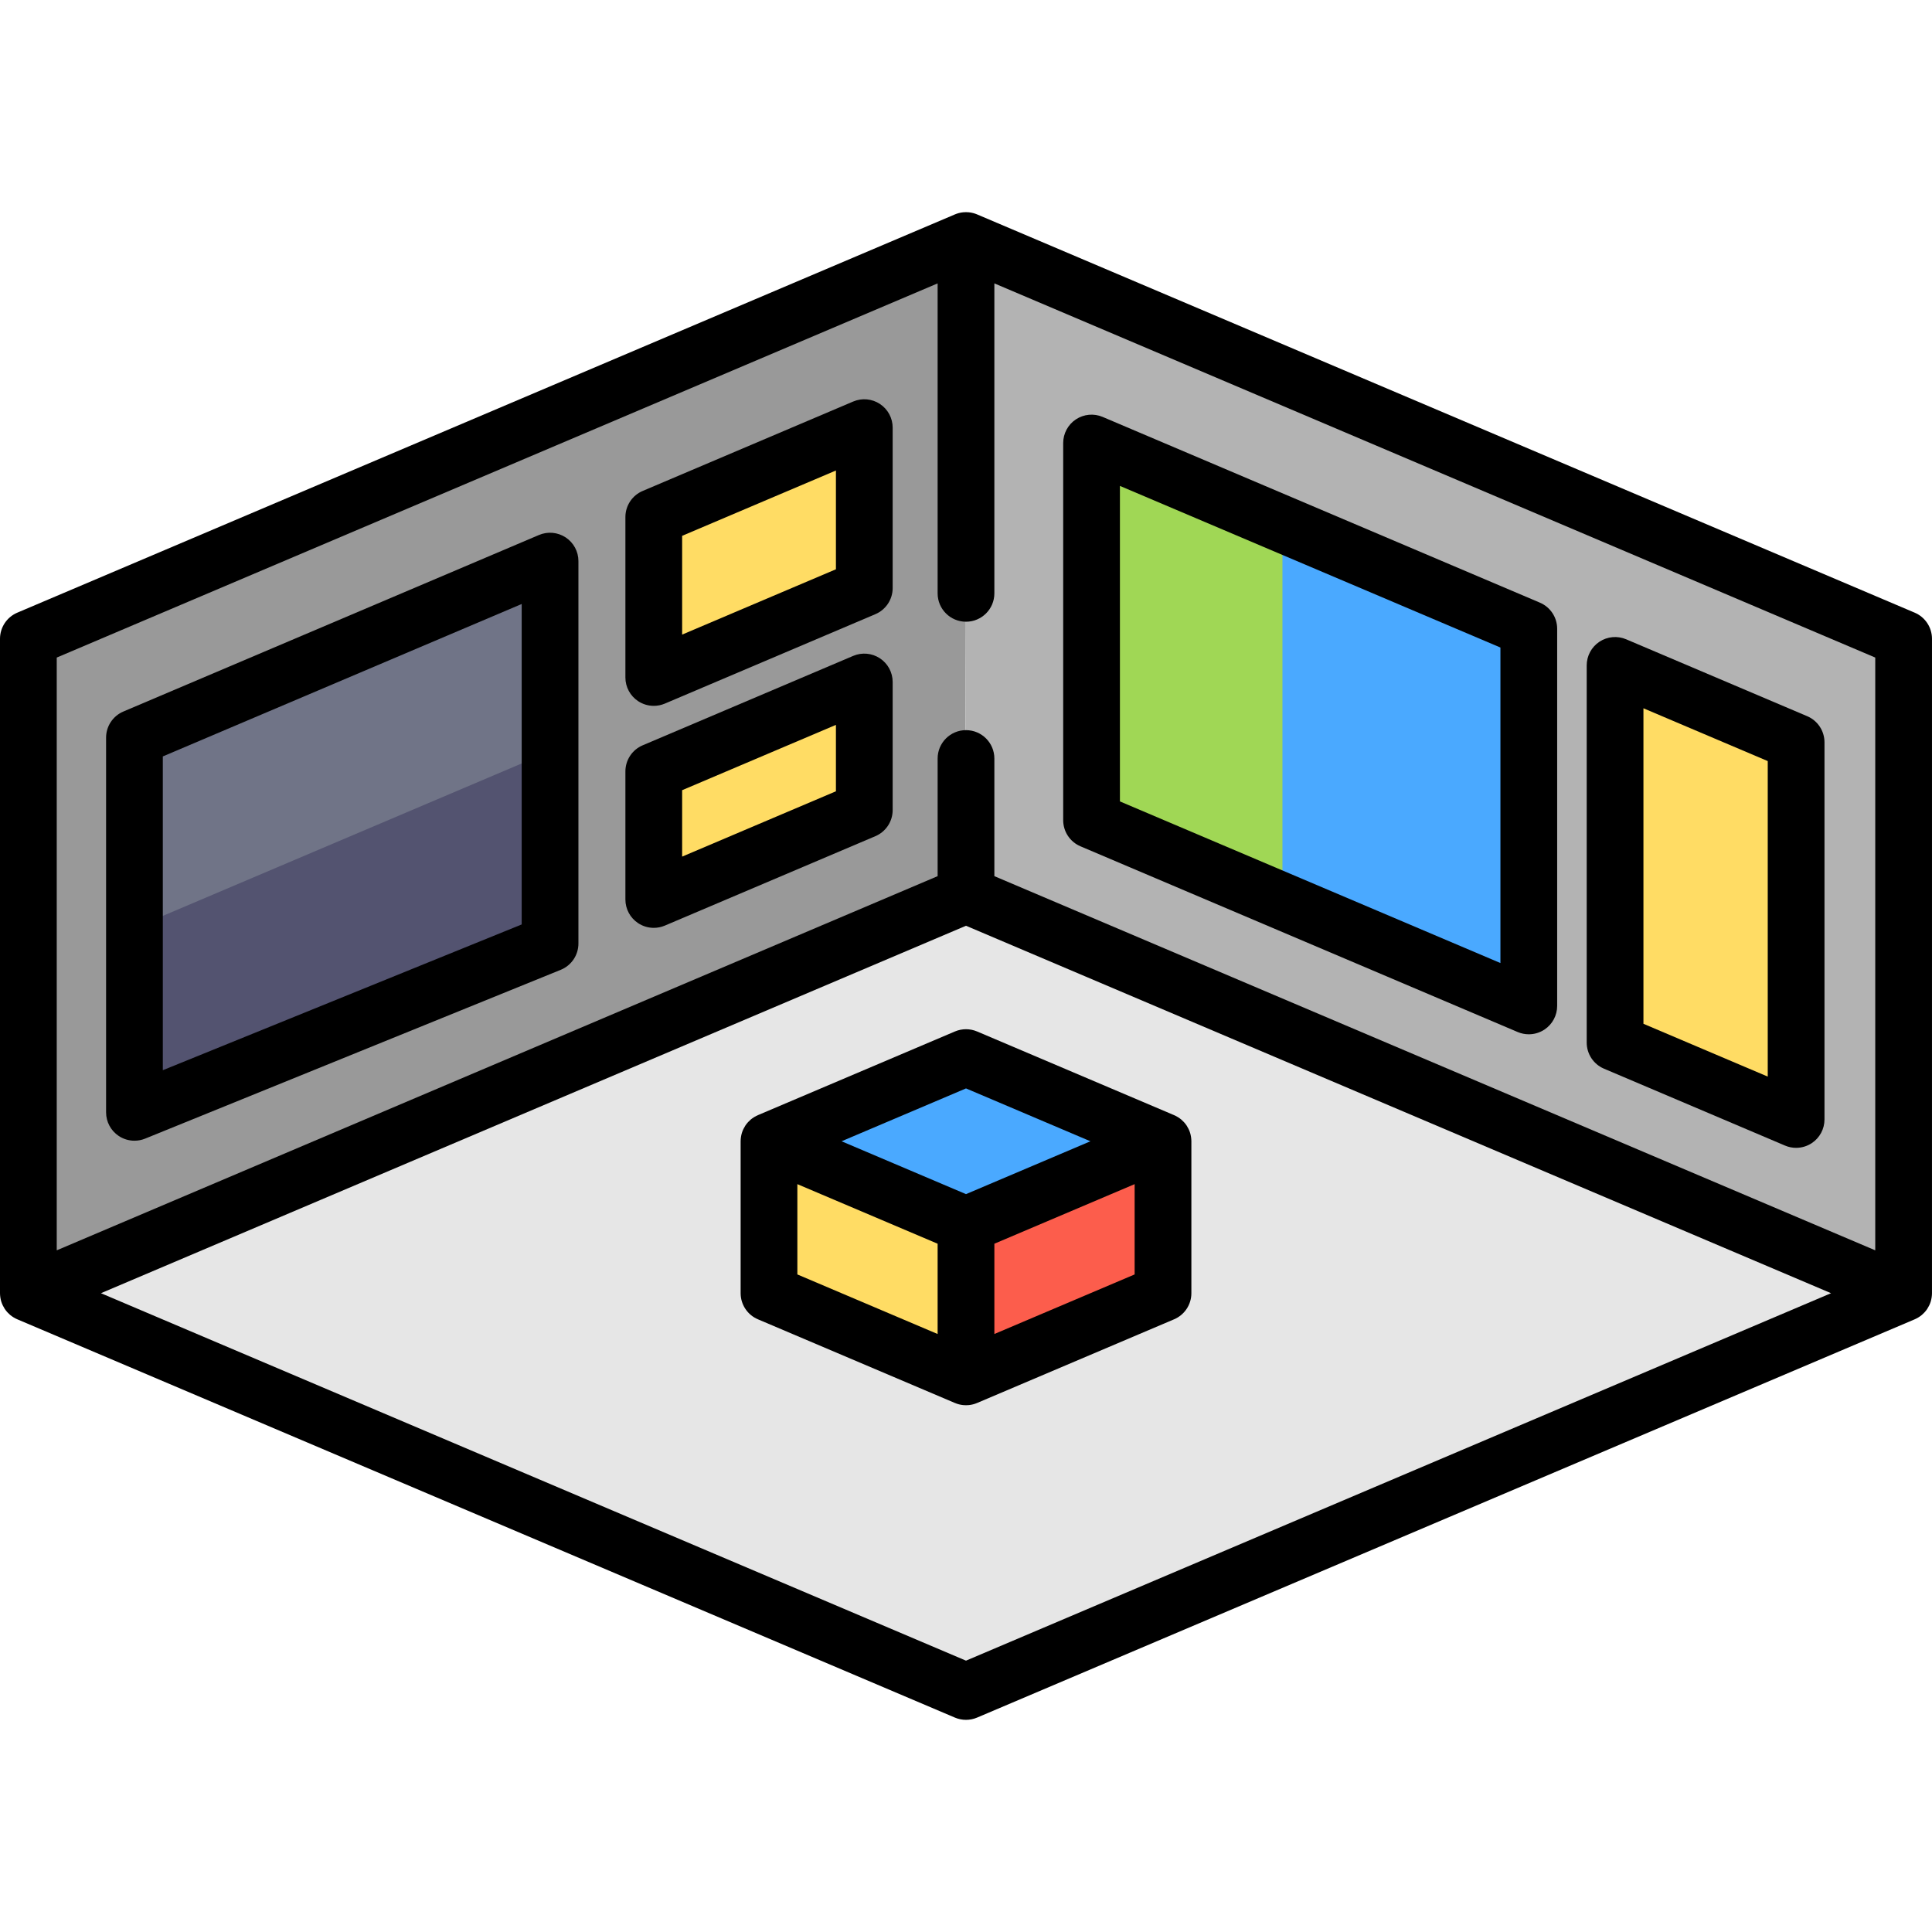<?xml version="1.0" encoding="iso-8859-1"?>
<!-- Generator: Adobe Illustrator 19.0.0, SVG Export Plug-In . SVG Version: 6.00 Build 0)  -->
<svg xmlns="http://www.w3.org/2000/svg" xmlns:xlink="http://www.w3.org/1999/xlink" version="1.1" id="Capa_1" x="0px" y="0px" viewBox="0 0 512.001 512.001" style="enable-background:new 0 0 512.001 512.001;" xml:space="preserve">
<polygon style="fill:#999999;" points="6.236,169.288 255.499,62.982 256,236.621 6.236,342.713 "/>
<g>
	<path style="fill:#FFDC64;" d="M173.498,136.379l54.353-23.088c0.806-0.342,1.699,0.249,1.699,1.125v40.946   c0,0.49-0.293,0.933-0.744,1.125l-54.353,23.088c-0.806,0.342-1.699-0.249-1.699-1.125v-40.947   C172.754,137.013,173.046,136.57,173.498,136.379z"/>
	<path style="fill:#FFDC64;" d="M173.498,203.788l54.353-23.088c0.806-0.342,1.699,0.249,1.699,1.125v32.373   c0,0.49-0.293,0.933-0.744,1.125l-54.353,23.088c-0.806,0.342-1.699-0.249-1.699-1.125v-32.373   C172.754,204.421,173.046,203.979,173.498,203.788z"/>
</g>
<path style="fill:#707487;" d="M37.163,194.29l104.469-44.375c2.201-0.935,4.642,0.681,4.642,3.072v95.152  c0,1.358-0.823,2.581-2.081,3.092l-104.47,42.433c-2.194,0.891-4.593-0.724-4.593-3.092v-93.21  C35.13,196.022,35.93,194.813,37.163,194.29z"/>
<path style="fill:#535370;" d="M35.13,290.571c0,2.369,2.399,3.984,4.593,3.092l104.469-42.433c1.258-0.511,2.081-1.733,2.081-3.092  v-49.221L35.13,246.128V290.571z"/>
<polygon style="fill:#B3B3B3;" points="256,236.621 255.499,62.982 505.764,168.822 505.764,342.713 "/>
<path style="fill:#FFDC64;" d="M427.511,275.213v-96.41c0-1.527,1.559-2.558,2.964-1.962l44.72,18.996  c0.787,0.334,1.298,1.107,1.298,1.962v96.41c0,1.527-1.559,2.558-2.964,1.962l-44.72-18.996  C428.022,276.84,427.511,276.068,427.511,275.213z"/>
<path style="fill:#A0D755;" d="M288.772,216.629v-97.551c0-1.151,1.175-1.928,2.233-1.478l113.665,48.281  c0.593,0.252,0.978,0.834,0.978,1.478v97.551c0,1.151-1.175,1.928-2.233,1.478l-113.665-48.281  C289.158,217.855,288.772,217.274,288.772,216.629z"/>
<path style="fill:#4AA9FF;" d="M404.672,165.881l-64.811-27.53v101.04l63.556,26.996c1.059,0.45,2.233-0.327,2.233-1.478v-97.551  C405.649,166.715,405.264,166.134,404.672,165.881z"/>
<polygon style="fill:#E6E6E6;" points="6.236,342.713 256,236.621 505.764,342.713 256,448.804 "/>
<polygon style="fill:#FFDC64;" points="202.192,343.044 202.51,302.448 256,325.17 256.313,365.648 "/>
<polygon style="fill:#FC5D4C;" points="256,325.17 309.49,302.448 309.267,342.488 256.313,365.648 "/>
<polygon style="fill:#4AA9FF;" points="202.51,302.448 256,279.727 309.49,302.448 256,325.17 "/>
<path d="M507.422,162.367L258.965,56.831c-0.691-0.297-1.436-0.494-2.214-0.571c-0.102-0.01-0.204-0.01-0.307-0.015  c-0.147-0.009-0.294-0.022-0.444-0.022c-0.15,0-0.296,0.014-0.444,0.022c-0.102,0.006-0.204,0.005-0.307,0.015  c-0.779,0.077-1.524,0.275-2.214,0.571L4.578,162.367C1.802,163.547,0,166.272,0,169.287v173.425c0,0.341,0.031,0.674,0.074,1.002  c0.011,0.078,0.022,0.155,0.035,0.233c0.052,0.317,0.119,0.63,0.211,0.931c0.003,0.009,0.004,0.018,0.007,0.027  c0.097,0.321,0.221,0.629,0.358,0.929c0.027,0.06,0.057,0.118,0.085,0.177c0.134,0.275,0.282,0.54,0.447,0.795  c0.015,0.022,0.027,0.046,0.042,0.069c0.178,0.268,0.377,0.52,0.586,0.762c0.052,0.059,0.105,0.116,0.158,0.174  c0.198,0.214,0.406,0.418,0.627,0.607c0.027,0.023,0.051,0.049,0.079,0.071c0.25,0.209,0.517,0.396,0.793,0.57  c0.059,0.037,0.119,0.073,0.179,0.109c0.304,0.18,0.617,0.346,0.945,0.482L253.059,455.18c0.94,0.399,1.94,0.598,2.94,0.598  c1,0,2-0.199,2.94-0.598l248.431-105.526c0.329-0.137,0.643-0.303,0.946-0.483c0.06-0.036,0.12-0.072,0.179-0.109  c0.276-0.174,0.542-0.362,0.793-0.57c0.028-0.023,0.052-0.049,0.08-0.072c0.221-0.189,0.428-0.393,0.627-0.607  c0.053-0.058,0.107-0.115,0.158-0.174c0.21-0.242,0.408-0.494,0.586-0.762c0.015-0.022,0.027-0.046,0.042-0.069  c0.165-0.255,0.313-0.52,0.447-0.795c0.029-0.059,0.058-0.116,0.085-0.176c0.137-0.301,0.261-0.609,0.358-0.929  c0.003-0.01,0.005-0.019,0.008-0.029c0.09-0.302,0.157-0.614,0.21-0.929c0.013-0.077,0.025-0.154,0.036-0.233  c0.044-0.329,0.074-0.662,0.074-1.002V169.287C512,166.272,510.198,163.547,507.422,162.367z M256,440.091L26.75,342.712  L256,245.334l229.25,97.378L256,440.091z M496.963,331.35l-233.445-99.159v-31.176c0-4.152-3.366-7.518-7.518-7.518l0,0  c-4.152,0-7.518,3.366-7.518,7.518v31.176L15.037,331.35V174.262l233.445-99.16v82.144c0,4.152,3.366,7.518,7.518,7.518l0,0  c4.152,0,7.518-3.366,7.518-7.518V75.102l233.445,99.16L496.963,331.35L496.963,331.35z"/>
<path d="M31.432,301.02c1.259,0.848,2.725,1.281,4.199,1.281c0.955,0,1.917-0.182,2.828-0.552l110.141-44.736  c2.835-1.151,4.689-3.906,4.689-6.966V148.699c0-2.523-1.266-4.878-3.369-6.27c-2.104-1.391-4.765-1.638-7.088-0.65L32.691,188.564  c-2.777,1.179-4.578,3.904-4.578,6.92v99.3C28.113,297.285,29.357,299.624,31.432,301.02z M43.15,200.46l95.104-40.397v84.924  L43.15,283.616V200.46z"/>
<path d="M169.106,185.81c1.249,0.826,2.695,1.248,4.15,1.248c0.995,0,1.995-0.197,2.939-0.598l55.794-23.7  c2.777-1.179,4.578-3.904,4.578-6.92v-42.513c0-2.523-1.266-4.878-3.369-6.27c-2.104-1.392-4.766-1.637-7.088-0.65l-55.794,23.699  c-2.777,1.18-4.578,3.905-4.578,6.92v42.513C165.737,182.062,167.003,184.417,169.106,185.81z M180.773,142.001l40.757-17.312  v26.175l-40.757,17.312V142.001z"/>
<path d="M169.106,244.644c1.249,0.826,2.695,1.248,4.15,1.248c0.995,0,1.995-0.197,2.939-0.598l55.794-23.7  c2.777-1.179,4.578-3.904,4.578-6.92v-33.939c0-2.523-1.266-4.878-3.369-6.27c-2.104-1.392-4.766-1.637-7.088-0.65l-55.794,23.7  c-2.777,1.179-4.578,3.904-4.578,6.92v33.939C165.737,240.897,167.003,243.252,169.106,244.644z M180.773,209.41l40.757-17.312  v17.602l-40.757,17.312V209.41z"/>
<path d="M286.334,224.28l115.874,49.22c0.943,0.4,1.943,0.598,2.939,0.598c1.455,0,2.901-0.422,4.15-1.248  c2.104-1.392,3.369-3.747,3.369-6.27v-99.952c0-3.016-1.802-5.741-4.578-6.92l-115.874-49.22c-2.323-0.986-4.985-0.742-7.088,0.65  c-2.104,1.392-3.369,3.747-3.369,6.27v99.952C281.755,220.377,283.558,223.101,286.334,224.28z M296.792,128.771l100.837,42.832  v83.614l-100.837-42.832V128.771z"/>
<path d="M425.072,283.212l47.979,20.38c0.943,0.401,1.943,0.598,2.939,0.598c1.455,0,2.901-0.422,4.15-1.248  c2.104-1.392,3.369-3.747,3.369-6.27V196.72c0-3.016-1.802-5.741-4.578-6.92l-47.979-20.38c-2.322-0.986-4.985-0.743-7.088,0.65  c-2.104,1.392-3.369,3.747-3.369,6.27v99.952C420.494,279.308,422.296,282.033,425.072,283.212z M435.53,187.702l32.942,13.992  v83.614l-32.942-13.992V187.702z"/>
<path d="M312.224,296.099c-0.059-0.037-0.119-0.073-0.179-0.109c-0.304-0.18-0.616-0.346-0.946-0.483l-52.159-22.155  c-1.88-0.797-4-0.797-5.879,0l-52.159,22.155c-0.329,0.137-0.643,0.303-0.945,0.482c-0.06,0.036-0.12,0.072-0.179,0.109  c-0.276,0.175-0.543,0.362-0.793,0.57c-0.027,0.023-0.052,0.048-0.079,0.071c-0.222,0.189-0.429,0.394-0.627,0.607  c-0.053,0.058-0.107,0.115-0.158,0.174c-0.21,0.242-0.408,0.494-0.586,0.762c-0.015,0.022-0.027,0.046-0.042,0.069  c-0.165,0.254-0.313,0.52-0.447,0.795c-0.029,0.059-0.058,0.117-0.085,0.177c-0.137,0.301-0.261,0.609-0.358,0.929  c-0.002,0.009-0.004,0.018-0.007,0.027c-0.091,0.303-0.157,0.615-0.211,0.931c-0.013,0.077-0.025,0.154-0.035,0.233  c-0.044,0.329-0.074,0.662-0.074,1.002v40.265c0,3.016,1.802,5.741,4.578,6.92l52.184,22.166c0.691,0.297,1.434,0.494,2.212,0.571  c0.251,0.025,0.501,0.038,0.753,0.038c0.252,0,0.502-0.013,0.753-0.038c0.779-0.077,1.523-0.275,2.212-0.571l52.183-22.166  c2.777-1.179,4.578-3.904,4.578-6.92v-40.265c0-0.341-0.031-0.674-0.074-1.002c-0.011-0.078-0.023-0.155-0.036-0.233  c-0.052-0.317-0.119-0.628-0.21-0.929c-0.003-0.01-0.005-0.019-0.008-0.029c-0.097-0.321-0.221-0.629-0.358-0.929  c-0.027-0.06-0.056-0.117-0.085-0.176c-0.134-0.275-0.282-0.54-0.447-0.795c-0.015-0.022-0.027-0.046-0.042-0.069  c-0.178-0.268-0.377-0.52-0.586-0.762c-0.052-0.06-0.105-0.116-0.158-0.174c-0.197-0.214-0.405-0.417-0.627-0.607  c-0.027-0.023-0.052-0.049-0.08-0.072C312.766,296.461,312.5,296.274,312.224,296.099z M256,288.441l32.978,14.008L256,316.457  l-32.978-14.008L256,288.441z M211.309,313.811l37.172,15.79v23.928l-37.172-15.79L211.309,313.811L211.309,313.811z   M263.518,353.527V329.6l37.172-15.79v23.927L263.518,353.527z"/>
<g>
</g>
<g>
</g>
<g>
</g>
<g>
</g>
<g>
</g>
<g>
</g>
<g>
</g>
<g>
</g>
<g>
</g>
<g>
</g>
<g>
</g>
<g>
</g>
<g>
</g>
<g>
</g>
<g>
</g>
</svg>
